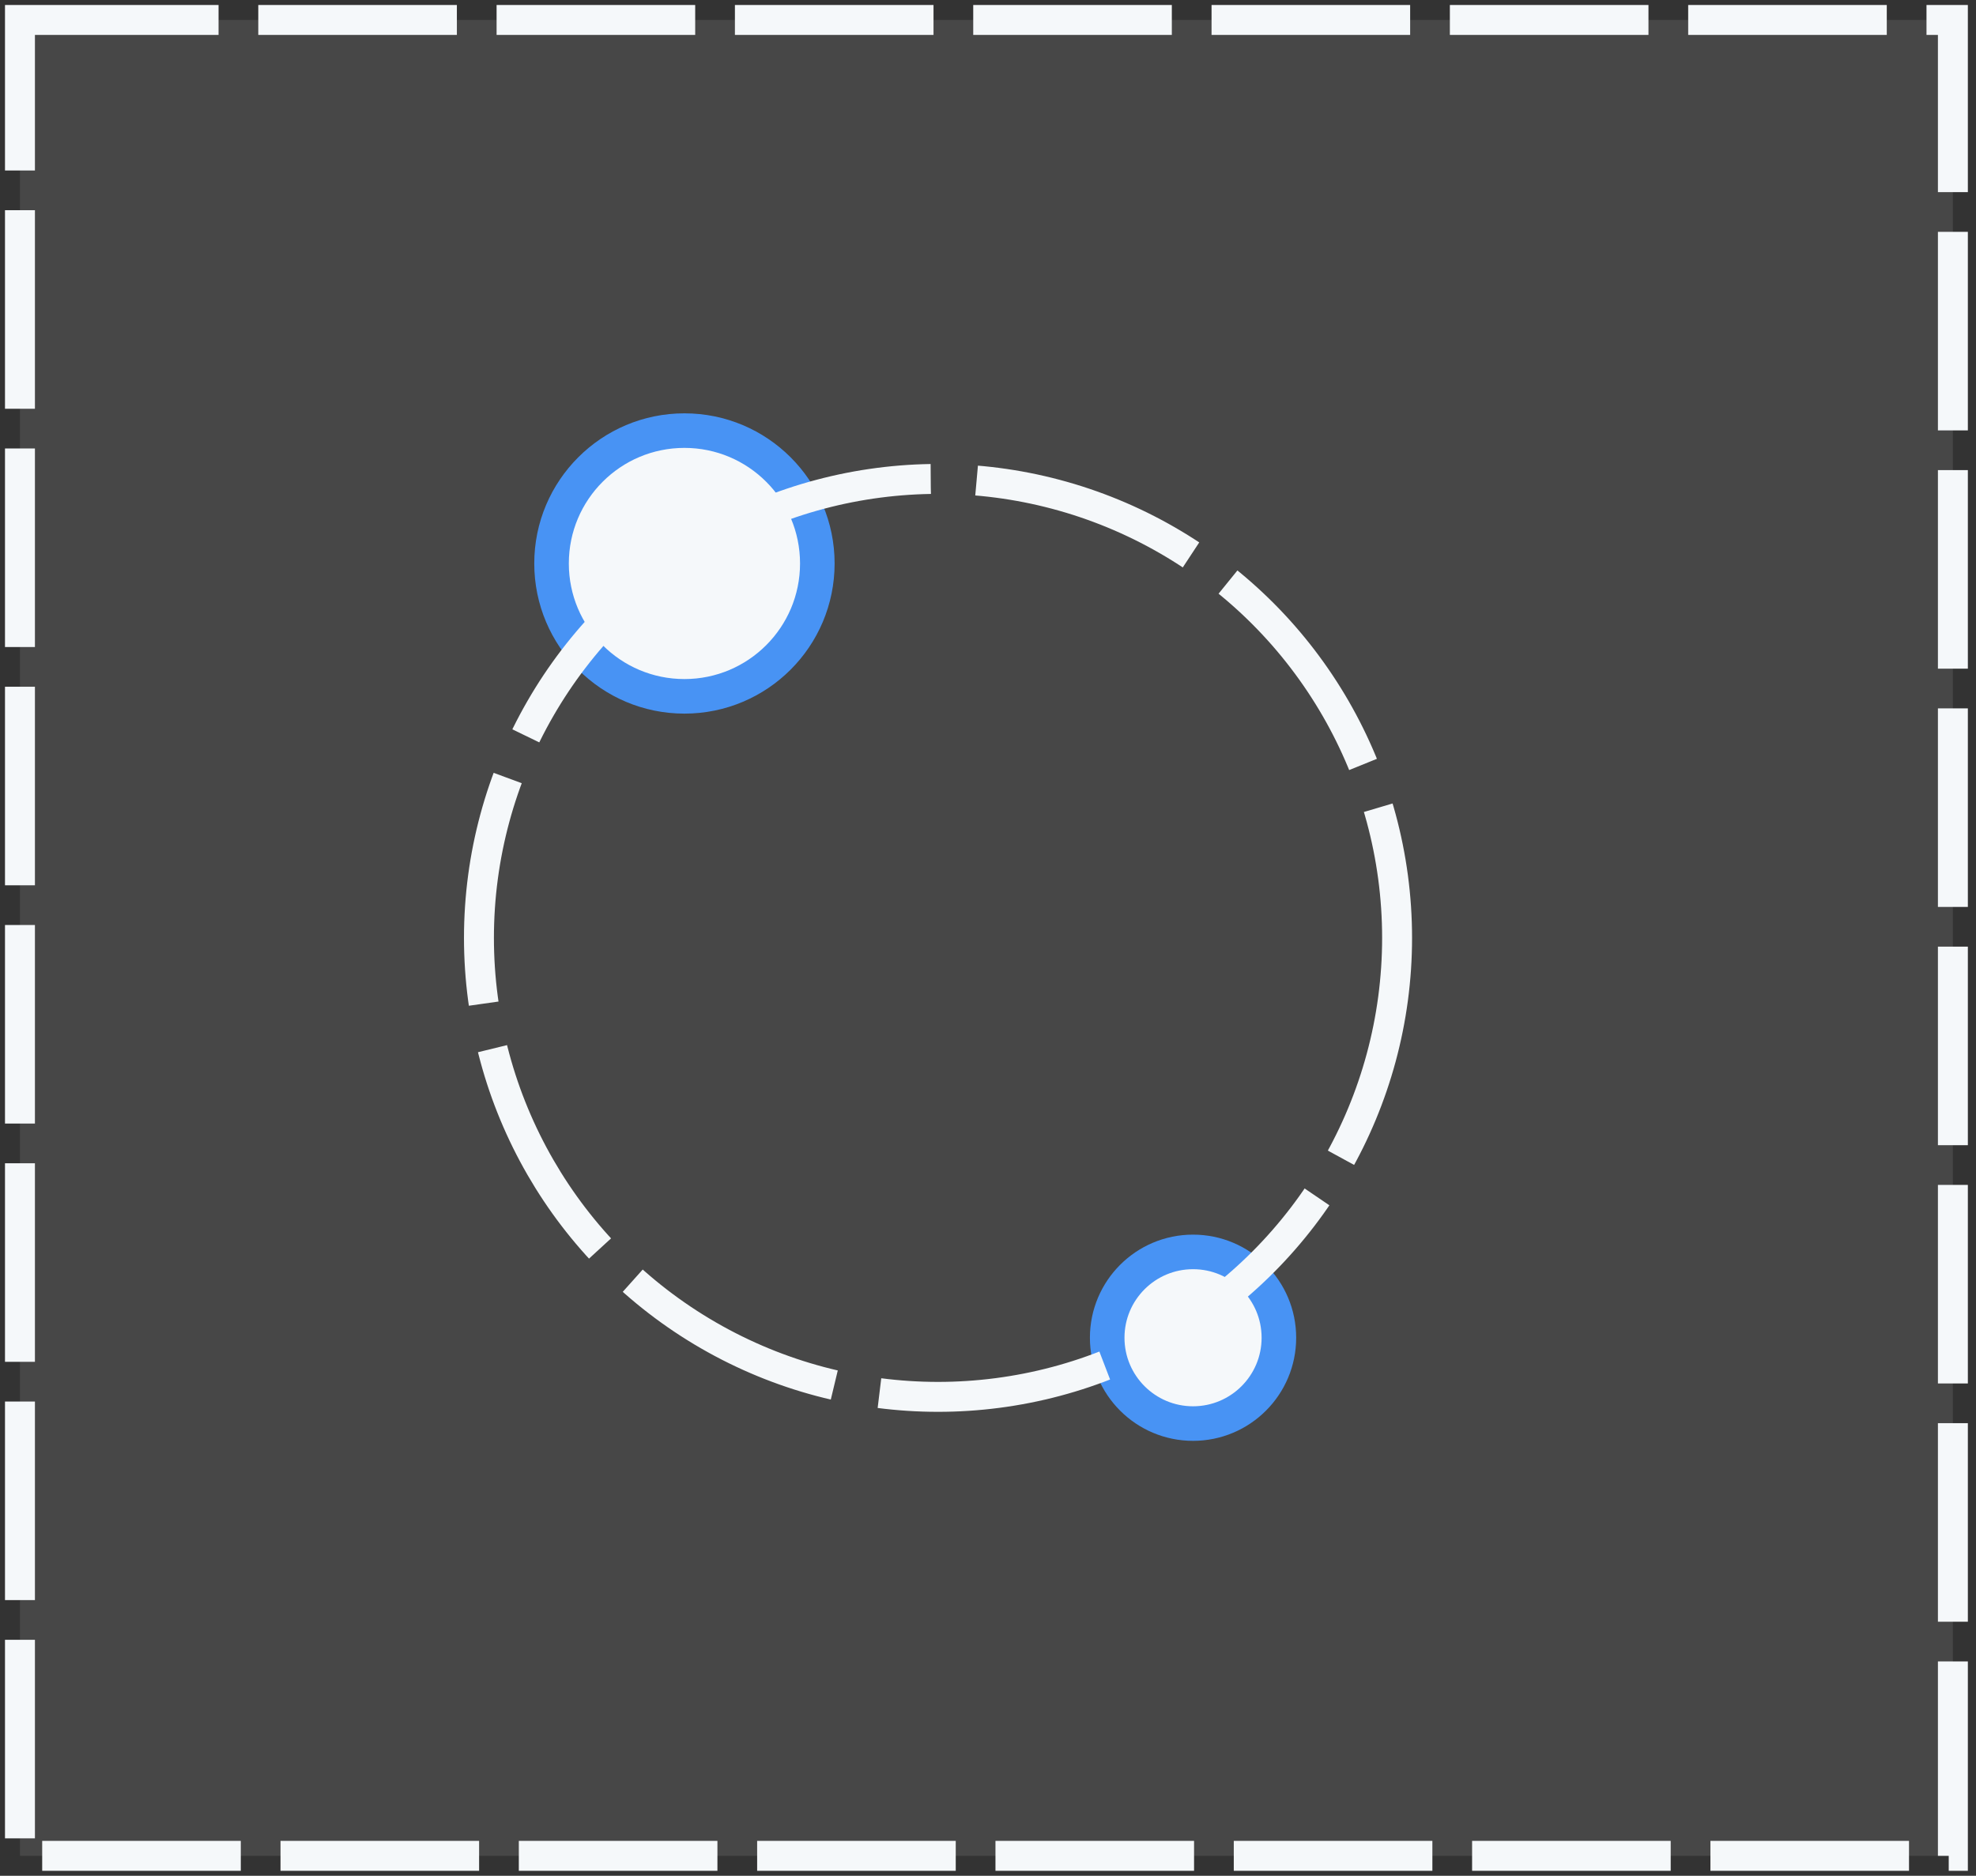 <svg width="99" height="94" fill="none" xmlns="http://www.w3.org/2000/svg"><rect width="100%" height="100%" fill="#333333" stroke="none"/><path fill="#fff" fill-opacity=".1" stroke="#F5F8FA" stroke-width="1.5" stroke-dasharray="9.95 1.99" d="M1 1h96.842v92H1z"/><circle cx="59.773" cy="67.037" r="4.301" fill="#F5F8FA" stroke="#4893F4" stroke-width="1.732"/><circle cx="34.291" cy="28.237" r="6.658" fill="#F5F8FA" stroke="#4893F4" stroke-width="1.732"/><circle cx="46.996" cy="47" r="23" stroke="#F5F8FA" stroke-width="1.5" stroke-dasharray="11.49 2.3"/></svg>